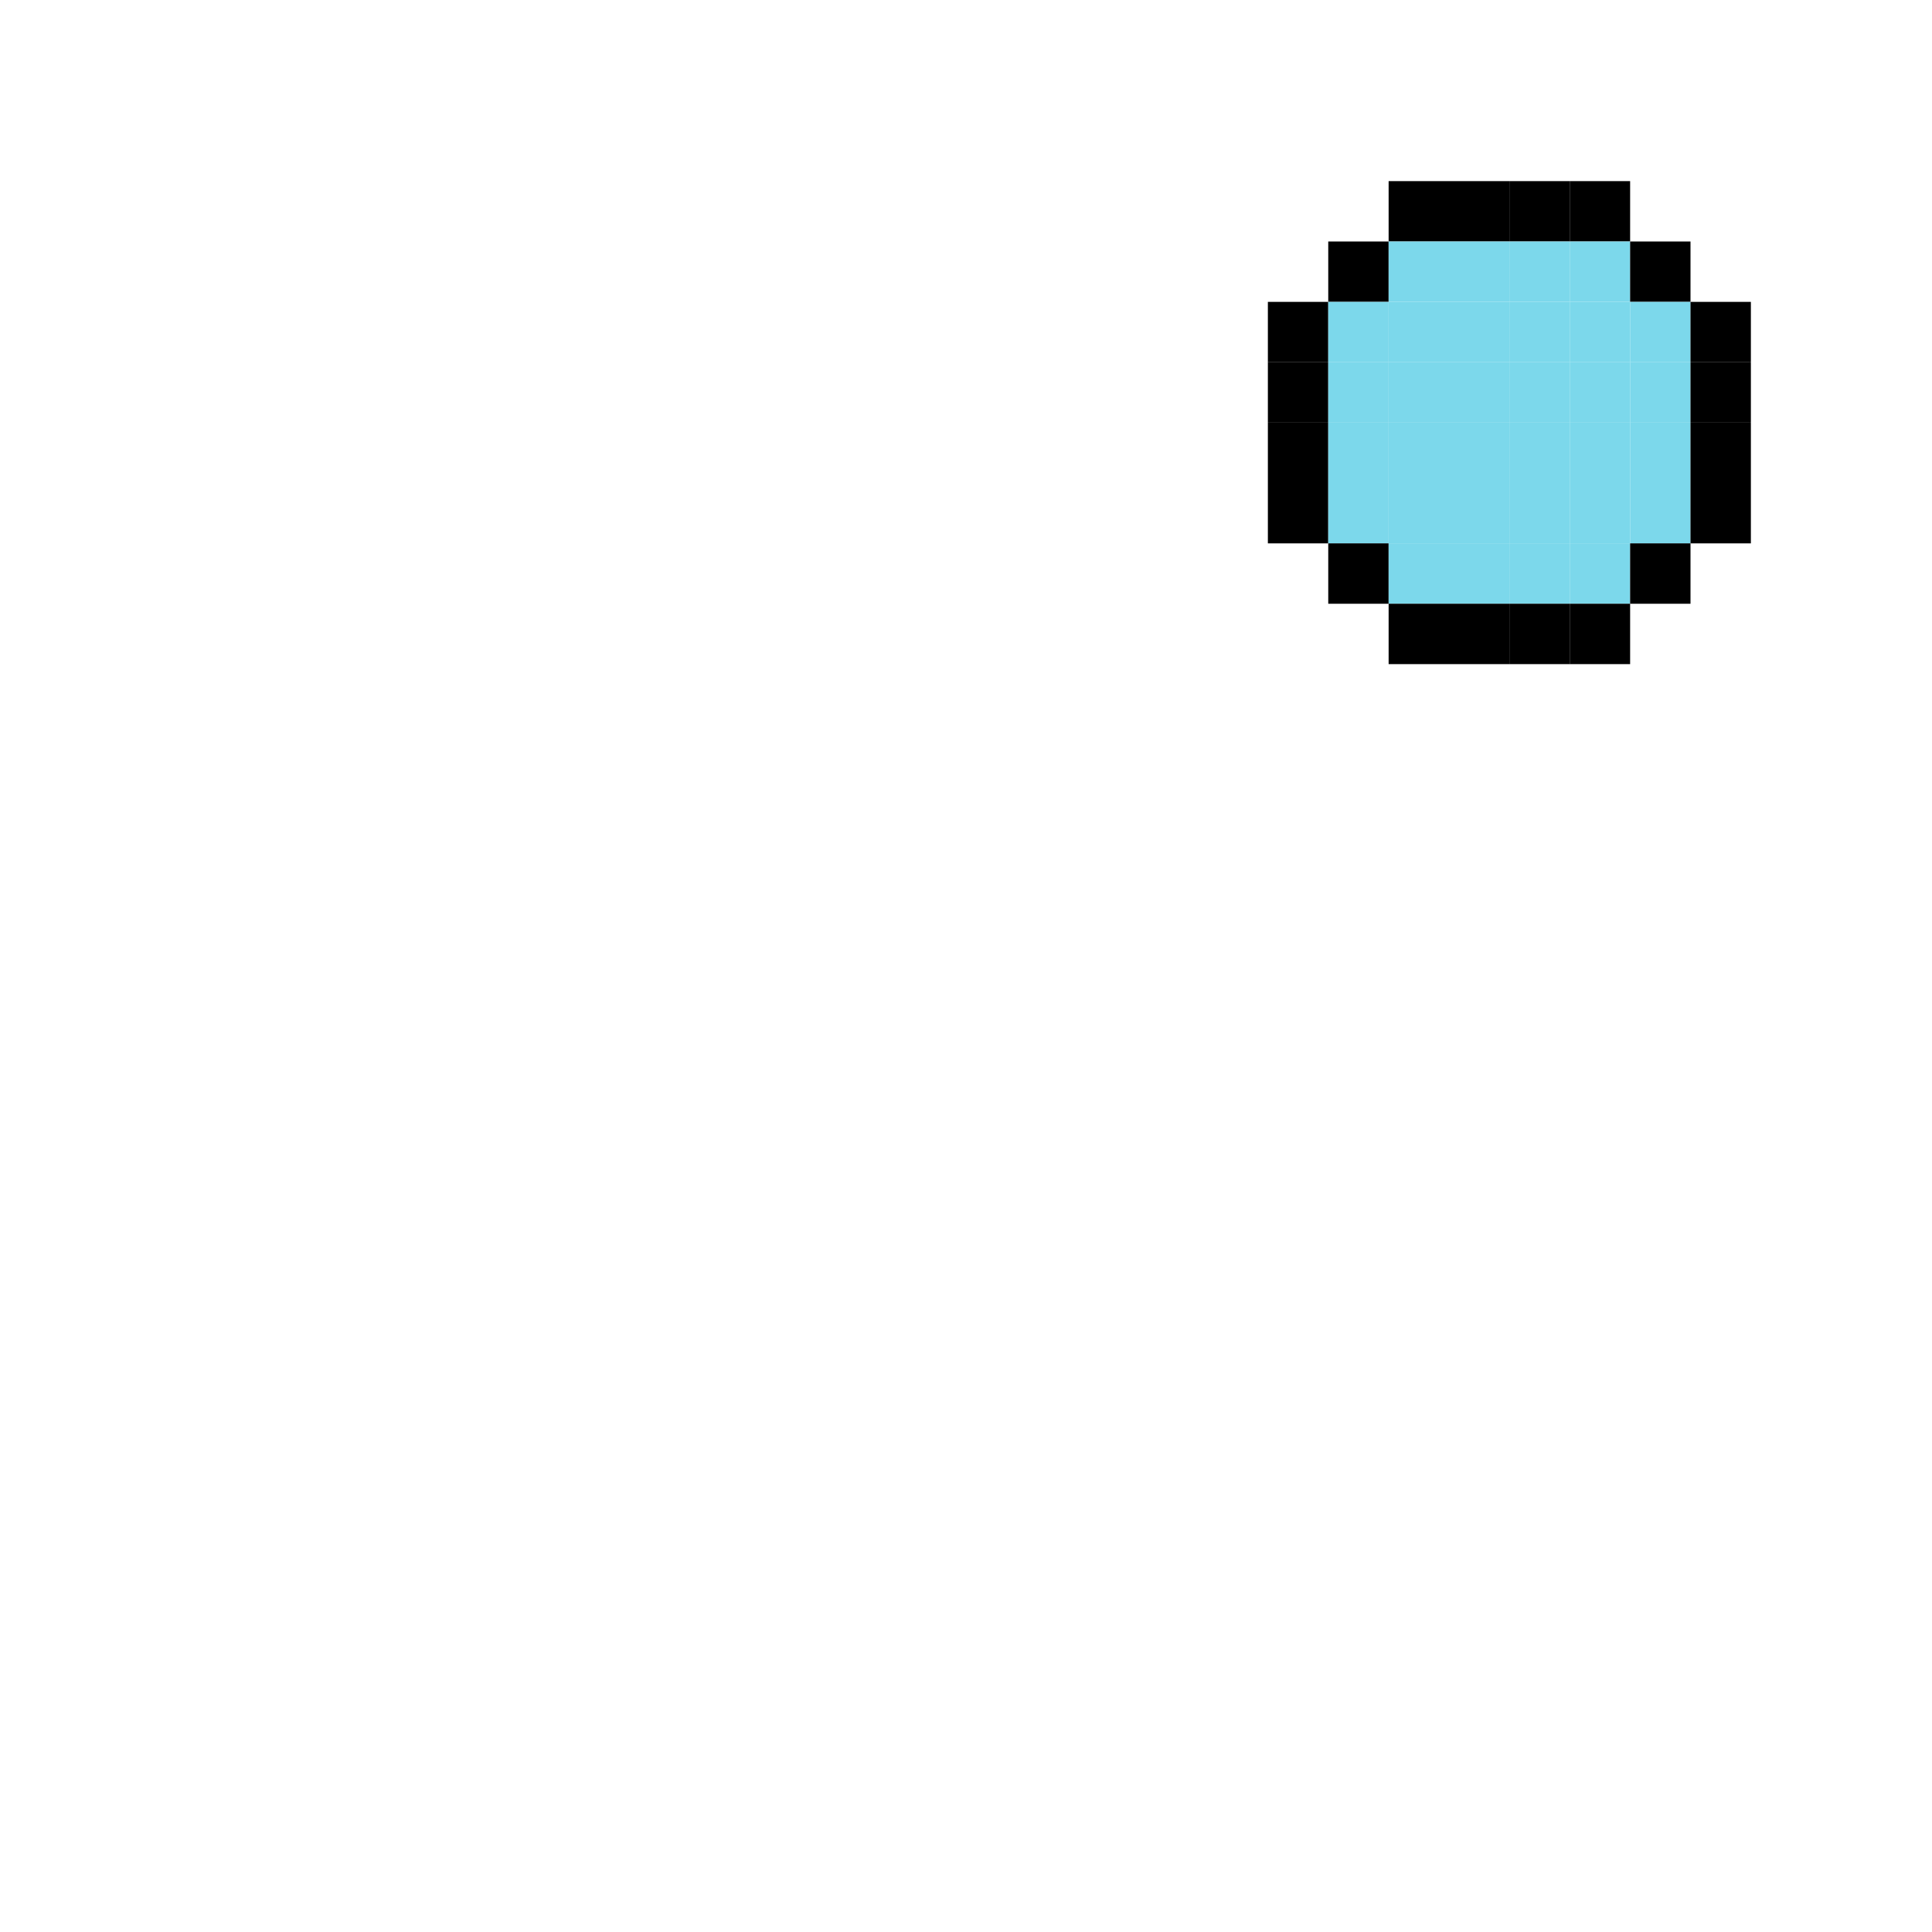 <?xml version="1.0" encoding="utf-8"?>
<!DOCTYPE svg PUBLIC "-//W3C//DTD SVG 1.1//EN" "http://www.w3.org/Graphics/SVG/1.1/DTD/svg11.dtd"><svg version="1.1" id="Layer_1" xmlns="http://www.w3.org/2000/svg" xmlns:xlink="http://www.w3.org/1999/xlink" x="0px" y="0px"
	 width="32px" height="32px" viewBox="0 0 32 32" enable-background="new 0 0 32 32"
	 xml:space="preserve"><rect width="1" height="1" x="23" y="3" style="fill: #000000; fill-opacity: 1"></rect>
<rect width="1" height="1" x="24" y="3" style="fill: #000000; fill-opacity: 1"></rect>
<rect width="1" height="1" x="25" y="3" style="fill: #000000; fill-opacity: 1"></rect>
<rect width="1" height="1" x="26" y="3" style="fill: #000000; fill-opacity: 1"></rect>
<rect width="1" height="1" x="22" y="4" style="fill: #000000; fill-opacity: 1"></rect>
<rect width="1" height="1" x="23" y="4" style="fill: #7cd8eb; fill-opacity: 1"></rect>
<rect width="1" height="1" x="24" y="4" style="fill: #7cd8eb; fill-opacity: 1"></rect>
<rect width="1" height="1" x="25" y="4" style="fill: #7cd8eb; fill-opacity: 1"></rect>
<rect width="1" height="1" x="26" y="4" style="fill: #7cd8eb; fill-opacity: 1"></rect>
<rect width="1" height="1" x="27" y="4" style="fill: #000000; fill-opacity: 1"></rect>
<rect width="1" height="1" x="21" y="5" style="fill: #000000; fill-opacity: 1"></rect>
<rect width="1" height="1" x="22" y="5" style="fill: #7cd8eb; fill-opacity: 1"></rect>
<rect width="1" height="1" x="23" y="5" style="fill: #7cd8eb; fill-opacity: 1"></rect>
<rect width="1" height="1" x="24" y="5" style="fill: #7cd8eb; fill-opacity: 1"></rect>
<rect width="1" height="1" x="25" y="5" style="fill: #7cd8eb; fill-opacity: 1"></rect>
<rect width="1" height="1" x="26" y="5" style="fill: #7cd8eb; fill-opacity: 1"></rect>
<rect width="1" height="1" x="27" y="5" style="fill: #7cd8eb; fill-opacity: 1"></rect>
<rect width="1" height="1" x="28" y="5" style="fill: #000000; fill-opacity: 1"></rect>
<rect width="1" height="1" x="21" y="6" style="fill: #000000; fill-opacity: 1"></rect>
<rect width="1" height="1" x="22" y="6" style="fill: #7cd8eb; fill-opacity: 1"></rect>
<rect width="1" height="1" x="23" y="6" style="fill: #7cd8eb; fill-opacity: 1"></rect>
<rect width="1" height="1" x="24" y="6" style="fill: #7cd8eb; fill-opacity: 1"></rect>
<rect width="1" height="1" x="25" y="6" style="fill: #7cd8eb; fill-opacity: 1"></rect>
<rect width="1" height="1" x="26" y="6" style="fill: #7cd8eb; fill-opacity: 1"></rect>
<rect width="1" height="1" x="27" y="6" style="fill: #7cd8eb; fill-opacity: 1"></rect>
<rect width="1" height="1" x="28" y="6" style="fill: #000000; fill-opacity: 1"></rect>
<rect width="1" height="1" x="21" y="7" style="fill: #000000; fill-opacity: 1"></rect>
<rect width="1" height="1" x="22" y="7" style="fill: #7cd8eb; fill-opacity: 1"></rect>
<rect width="1" height="1" x="23" y="7" style="fill: #7cd8eb; fill-opacity: 1"></rect>
<rect width="1" height="1" x="24" y="7" style="fill: #7cd8eb; fill-opacity: 1"></rect>
<rect width="1" height="1" x="25" y="7" style="fill: #7cd8eb; fill-opacity: 1"></rect>
<rect width="1" height="1" x="26" y="7" style="fill: #7cd8eb; fill-opacity: 1"></rect>
<rect width="1" height="1" x="27" y="7" style="fill: #7cd8eb; fill-opacity: 1"></rect>
<rect width="1" height="1" x="28" y="7" style="fill: #000000; fill-opacity: 1"></rect>
<rect width="1" height="1" x="21" y="8" style="fill: #000000; fill-opacity: 1"></rect>
<rect width="1" height="1" x="22" y="8" style="fill: #7cd8eb; fill-opacity: 1"></rect>
<rect width="1" height="1" x="23" y="8" style="fill: #7cd8eb; fill-opacity: 1"></rect>
<rect width="1" height="1" x="24" y="8" style="fill: #7cd8eb; fill-opacity: 1"></rect>
<rect width="1" height="1" x="25" y="8" style="fill: #7cd8eb; fill-opacity: 1"></rect>
<rect width="1" height="1" x="26" y="8" style="fill: #7cd8eb; fill-opacity: 1"></rect>
<rect width="1" height="1" x="27" y="8" style="fill: #7cd8eb; fill-opacity: 1"></rect>
<rect width="1" height="1" x="28" y="8" style="fill: #000000; fill-opacity: 1"></rect>
<rect width="1" height="1" x="22" y="9" style="fill: #000000; fill-opacity: 1"></rect>
<rect width="1" height="1" x="23" y="9" style="fill: #7cd8eb; fill-opacity: 1"></rect>
<rect width="1" height="1" x="24" y="9" style="fill: #7cd8eb; fill-opacity: 1"></rect>
<rect width="1" height="1" x="25" y="9" style="fill: #7cd8eb; fill-opacity: 1"></rect>
<rect width="1" height="1" x="26" y="9" style="fill: #7cd8eb; fill-opacity: 1"></rect>
<rect width="1" height="1" x="27" y="9" style="fill: #000000; fill-opacity: 1"></rect>
<rect width="1" height="1" x="23" y="10" style="fill: #000000; fill-opacity: 1"></rect>
<rect width="1" height="1" x="24" y="10" style="fill: #000000; fill-opacity: 1"></rect>
<rect width="1" height="1" x="25" y="10" style="fill: #000000; fill-opacity: 1"></rect>
<rect width="1" height="1" x="26" y="10" style="fill: #000000; fill-opacity: 1"></rect>
</svg>